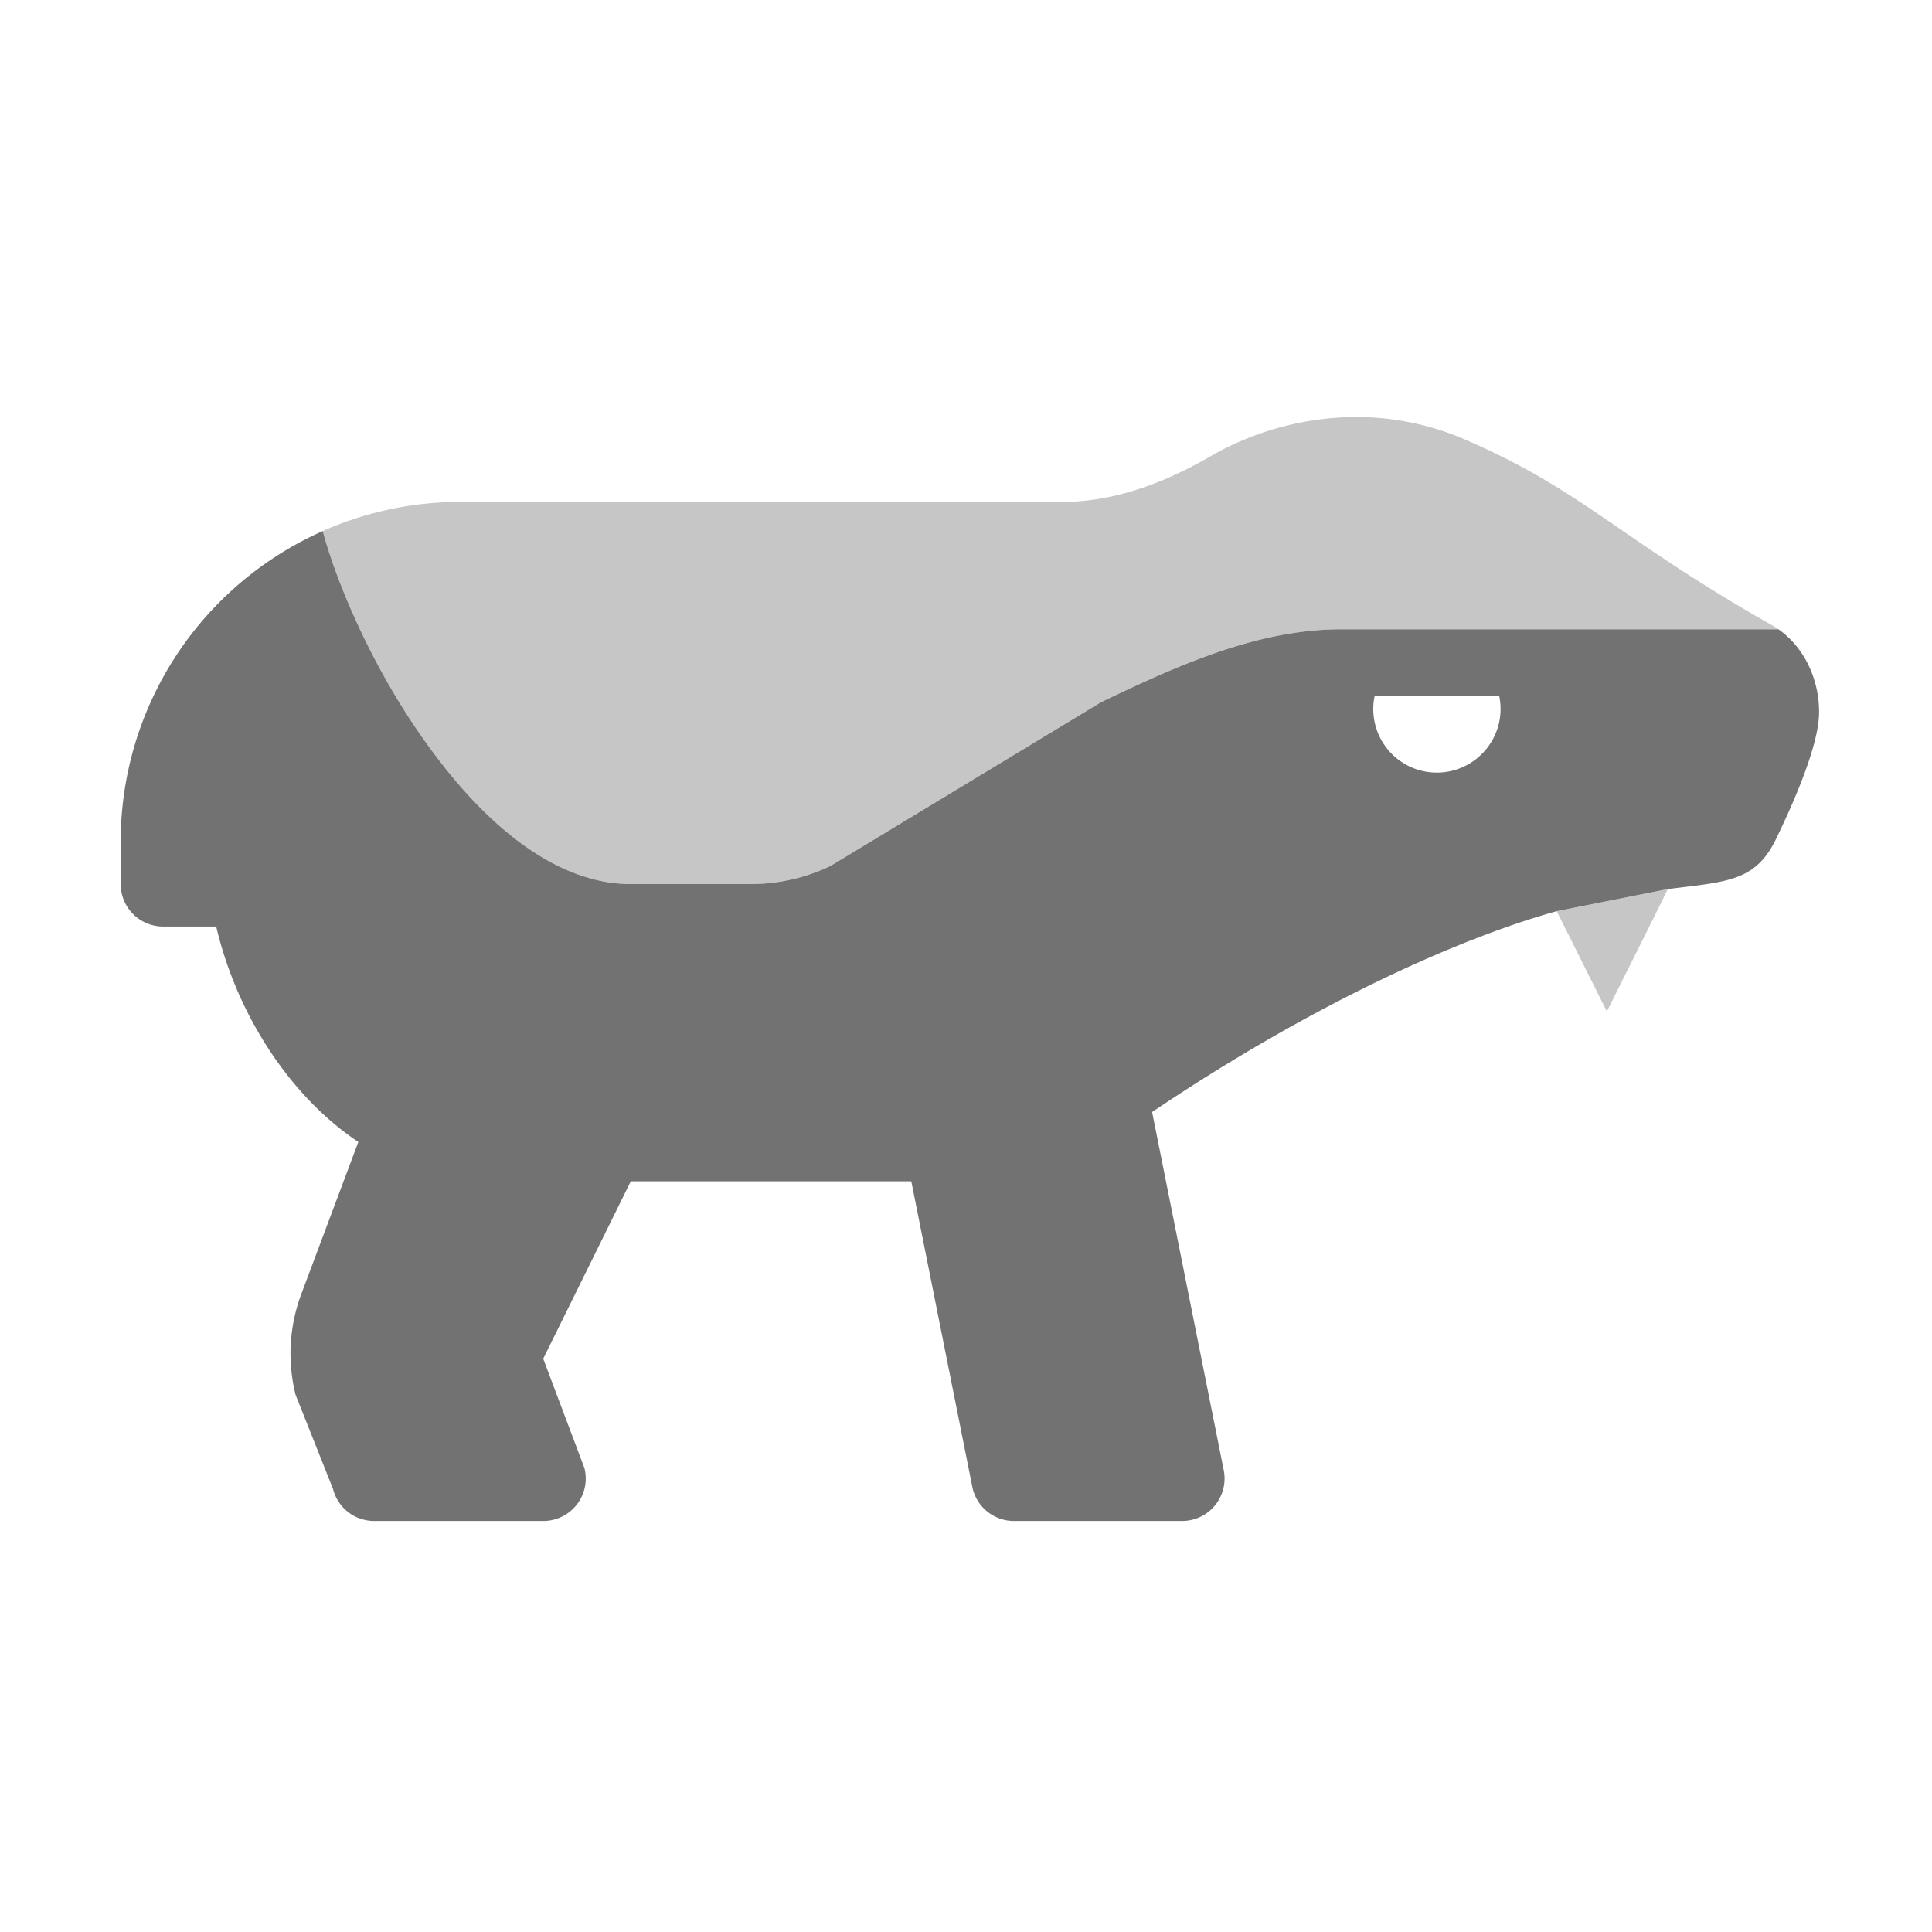 ﻿<?xml version='1.0' encoding='UTF-8'?>
<svg viewBox="-2.105 -4.864 32 31.997" xmlns="http://www.w3.org/2000/svg">
  <g transform="matrix(0.999, 0, 0, 0.999, 0, 0)">
    <g transform="matrix(0.044, 0, 0, 0.044, 0, 0)">
      <defs>
        <style>.fa-secondary{opacity:.4}</style>
      </defs>
      <path d="M619.83, 124.94C562.18, 92.29 548.83, 74.27 504.27, 55.02A103.7 103.7 0 0 0 463, 46.47A111.24 111.24 0 0 0 407.55, 61.68C390.49, 71.47 371.65, 78.47 352.55, 78.47L125.55, 78.47A127.66 127.66 0 0 0 73.69, 89.47C79.35, 110.2 93.75, 144.47 116.31, 174.26C146.42, 214.11 172.76, 222.47 189.55, 222.47L235.02, 222.47A69.64 69.64 0 0 0 265.02, 215.65L367.02, 153.91L367.55, 153.66C397.35, 139.33 426.69, 126.47 457.55, 126.47L622.26, 126.47C621.48, 125.94 620.66, 125.41 619.83, 124.94zM541.59, 238.47L557.59, 270.47L573.59, 238.47L580.59, 224.36L538.7, 232.7z" fill="#727272" opacity="0.4" fill-opacity="1" class="Black" />
      <path d="M622.25, 126.47L457.58, 126.47C426.72, 126.47 397.38, 139.33 367.58, 153.66L367.05, 153.91L265.05, 215.65A69.64 69.64 0 0 1 235.05, 222.47L189.58, 222.47C172.79, 222.47 146.45, 214.11 116.34, 174.26C93.78, 144.47 79.34, 110.2 73.72, 89.47A128 128 0 0 0 -2.42, 206.47L-2.42, 222.47A16 16 0 0 0 13.58, 238.47L33.58, 238.47C41.4, 271.85 61.66, 302.71 87.14, 319.64L65.65, 376.94A64 64 0 0 0 63.49, 414.94L77.58, 450.35A16 16 0 0 0 93.1, 462.47L156.87, 462.47A15.48 15.48 0 0 0 160.71, 461.99A16 16 0 0 0 172.35, 442.59L156.8, 401.33L189.8, 334.47L295.49, 334.47L318.49, 449.61A16 16 0 0 0 334.18, 462.47L397.55, 462.47A16 16 0 0 0 413.24, 443.37L386.24, 308.37C450.24, 265.27 505.42, 241.89 538.67, 232.7L580.61, 224.36C603.01, 221.54 613.61, 221.54 621.4, 205.36C628.72, 190.25 637.56, 169.57 637.56, 157.74C637.58, 144.88 631.71, 133.06 622.25, 126.47zM493.58, 180.47A23.94 23.94 0 0 1 470.12, 151.47L517, 151.47A23.5 23.5 0 0 1 517.54, 156.47A24 24 0 0 1 493.58, 180.47z" fill="#727272" fill-opacity="1" class="Black" />
    </g>
  </g>
</svg>